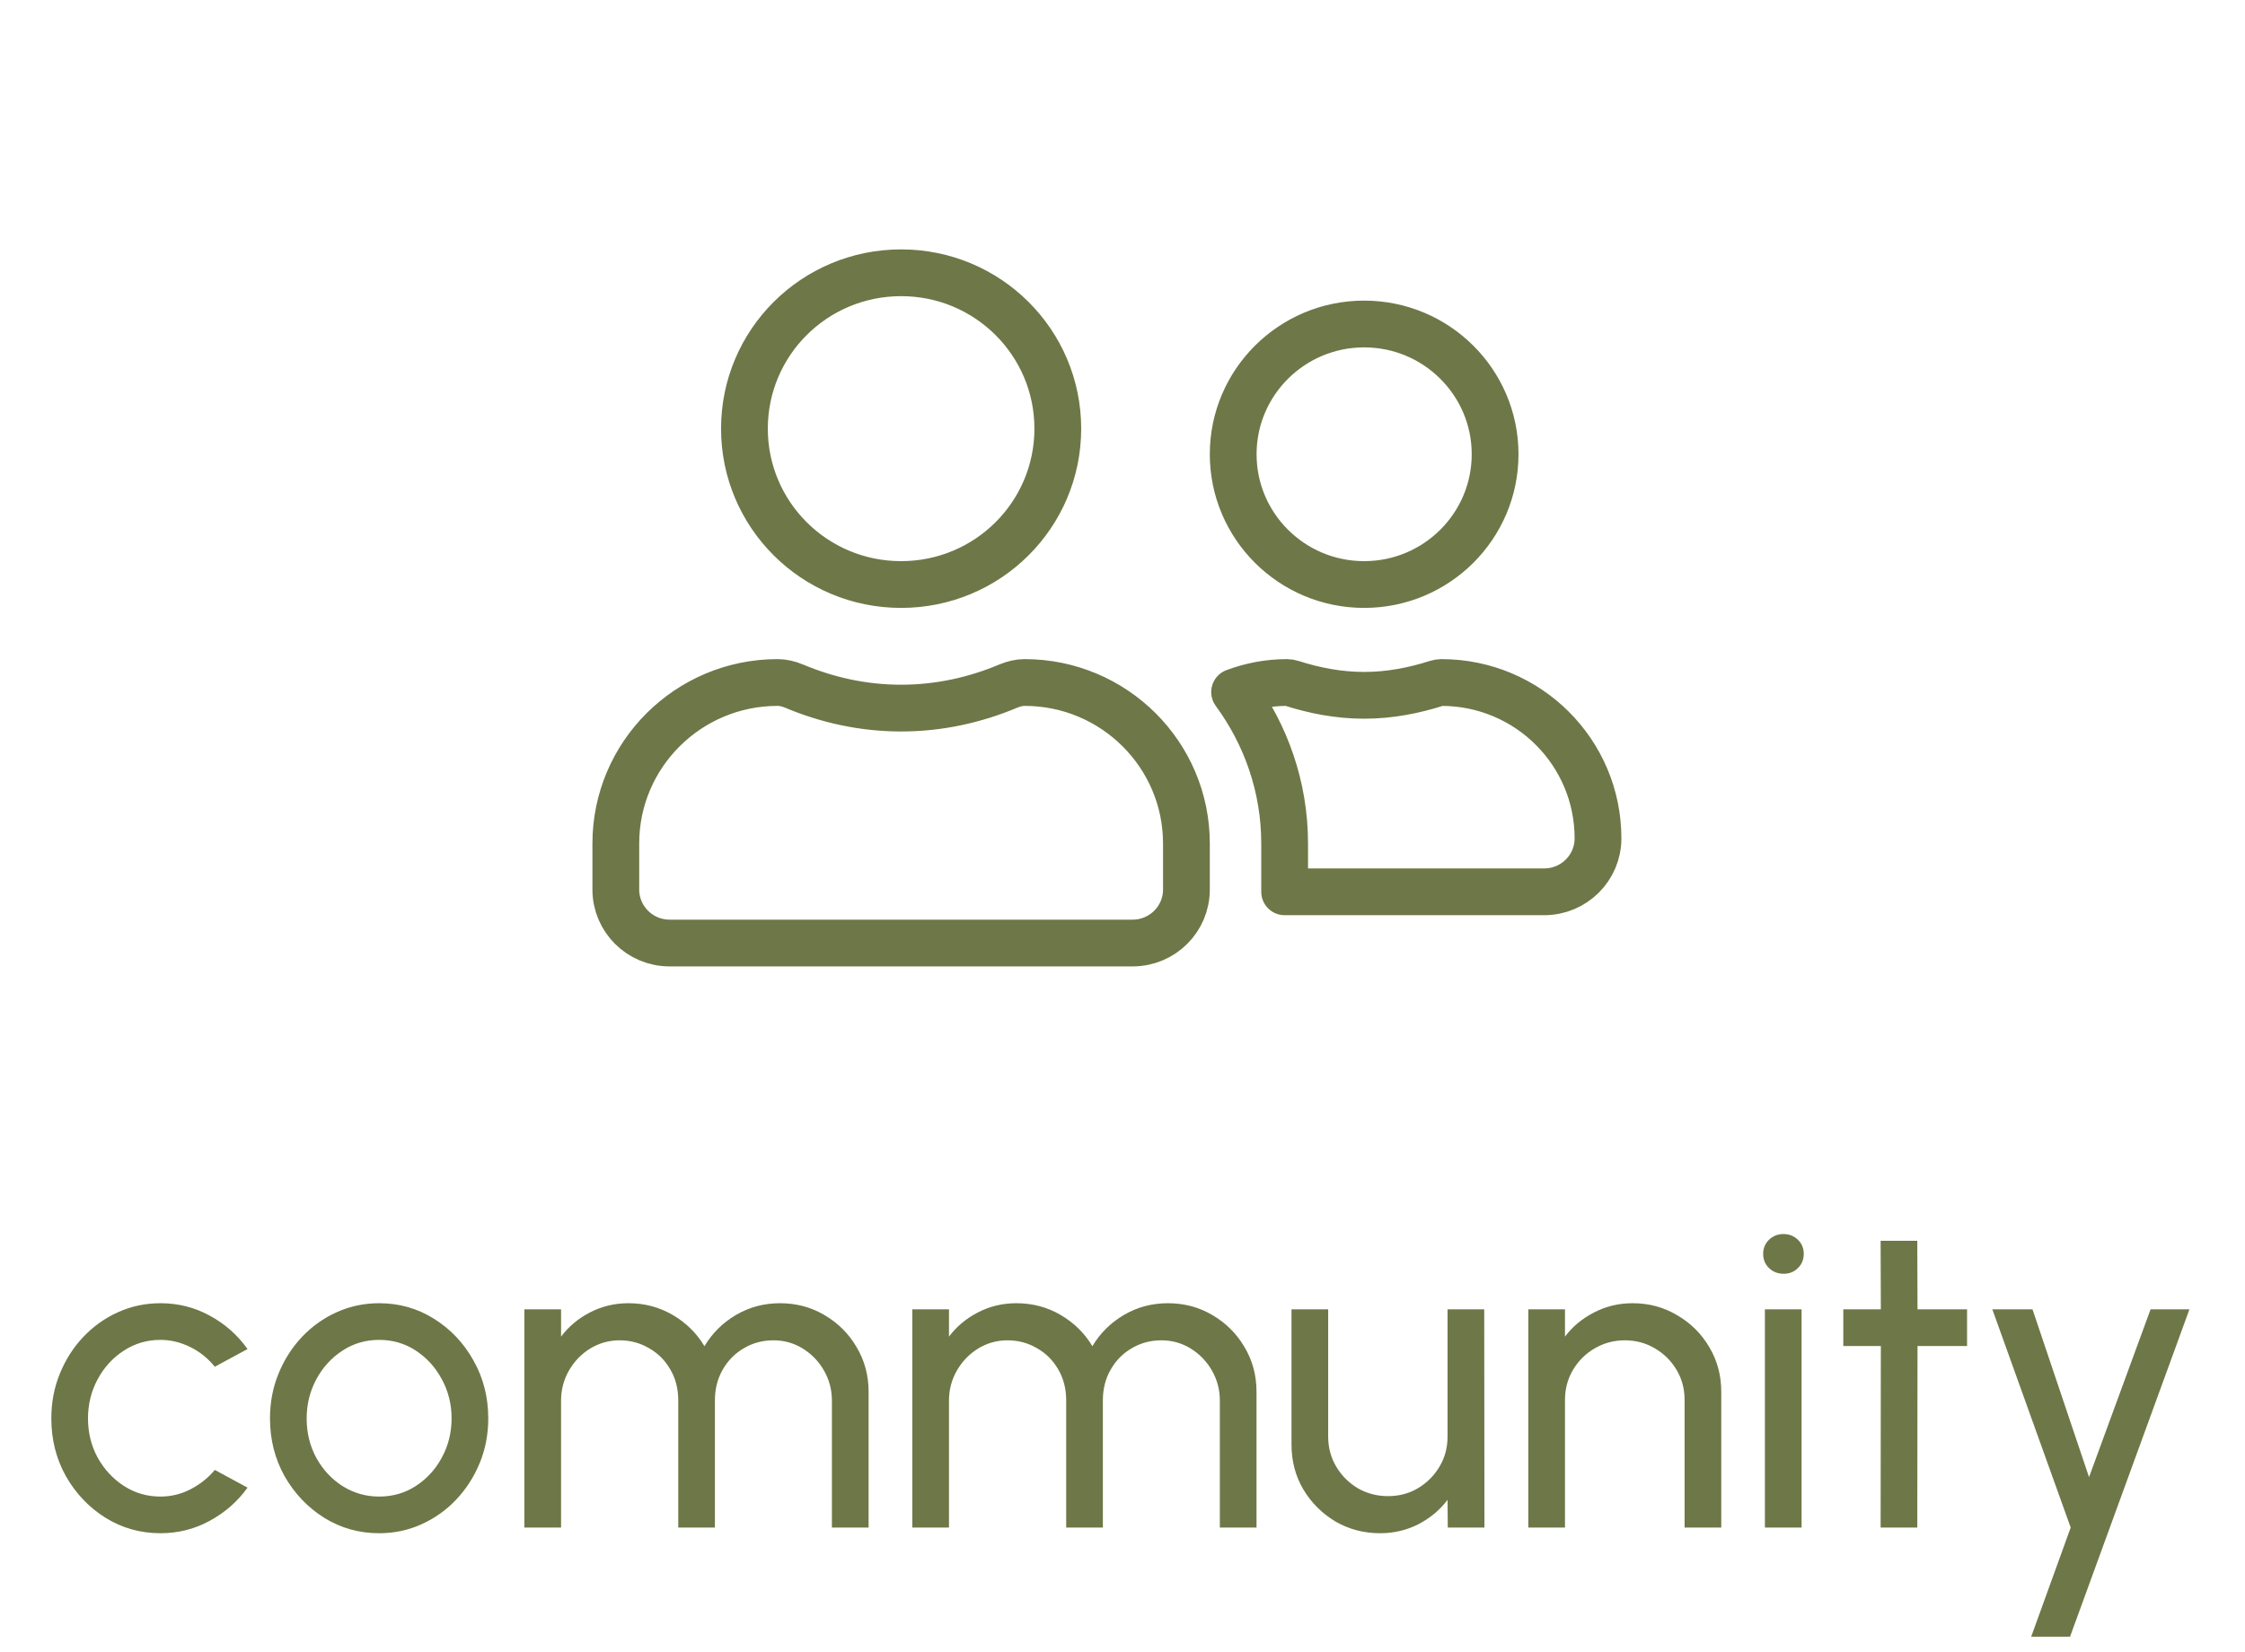 <svg width="72" height="53" viewBox="0 0 72 53" fill="none" xmlns="http://www.w3.org/2000/svg">
<path d="M6.889 47.152L7.939 47.719C7.621 48.162 7.218 48.517 6.728 48.783C6.242 49.049 5.715 49.182 5.146 49.182C4.502 49.182 3.914 49.016 3.382 48.685C2.854 48.354 2.432 47.91 2.115 47.355C1.802 46.795 1.646 46.177 1.646 45.5C1.646 44.987 1.737 44.508 1.919 44.065C2.101 43.617 2.35 43.225 2.668 42.889C2.99 42.548 3.363 42.282 3.788 42.091C4.212 41.9 4.665 41.804 5.146 41.804C5.715 41.804 6.242 41.937 6.728 42.203C7.218 42.469 7.621 42.826 7.939 43.274L6.889 43.841C6.665 43.566 6.399 43.353 6.091 43.204C5.783 43.055 5.468 42.98 5.146 42.98C4.712 42.98 4.317 43.097 3.963 43.33C3.613 43.559 3.335 43.864 3.13 44.247C2.924 44.63 2.822 45.047 2.822 45.5C2.822 45.953 2.924 46.37 3.13 46.753C3.34 47.131 3.62 47.434 3.97 47.663C4.324 47.892 4.716 48.006 5.146 48.006C5.491 48.006 5.815 47.927 6.119 47.768C6.422 47.609 6.679 47.404 6.889 47.152ZM12.159 49.182C11.515 49.182 10.927 49.016 10.395 48.685C9.868 48.354 9.446 47.91 9.128 47.355C8.816 46.795 8.659 46.177 8.659 45.5C8.659 44.987 8.75 44.508 8.932 44.065C9.114 43.617 9.364 43.225 9.681 42.889C10.003 42.548 10.377 42.282 10.801 42.091C11.226 41.9 11.679 41.804 12.159 41.804C12.803 41.804 13.389 41.97 13.916 42.301C14.448 42.632 14.871 43.078 15.183 43.638C15.501 44.198 15.659 44.819 15.659 45.5C15.659 46.009 15.568 46.485 15.386 46.928C15.204 47.371 14.952 47.763 14.63 48.104C14.313 48.44 13.942 48.704 13.517 48.895C13.097 49.086 12.645 49.182 12.159 49.182ZM12.159 48.006C12.598 48.006 12.992 47.892 13.342 47.663C13.697 47.43 13.975 47.124 14.175 46.746C14.381 46.363 14.483 45.948 14.483 45.5C14.483 45.043 14.378 44.623 14.168 44.24C13.963 43.857 13.685 43.552 13.335 43.323C12.985 43.094 12.593 42.98 12.159 42.98C11.721 42.98 11.326 43.097 10.976 43.33C10.626 43.559 10.349 43.864 10.143 44.247C9.938 44.63 9.835 45.047 9.835 45.5C9.835 45.967 9.94 46.391 10.15 46.774C10.36 47.152 10.643 47.453 10.997 47.677C11.352 47.896 11.739 48.006 12.159 48.006ZM16.817 49V42H17.994V42.875C18.241 42.548 18.551 42.289 18.924 42.098C19.302 41.902 19.713 41.804 20.157 41.804C20.674 41.804 21.148 41.93 21.578 42.182C22.007 42.434 22.345 42.768 22.593 43.183C22.84 42.768 23.176 42.434 23.601 42.182C24.03 41.93 24.501 41.804 25.015 41.804C25.542 41.804 26.02 41.932 26.45 42.189C26.879 42.441 27.22 42.782 27.471 43.211C27.728 43.64 27.857 44.119 27.857 44.646V49H26.68V44.926C26.68 44.581 26.596 44.261 26.428 43.967C26.261 43.673 26.034 43.437 25.75 43.26C25.465 43.083 25.15 42.994 24.805 42.994C24.459 42.994 24.144 43.078 23.86 43.246C23.575 43.409 23.349 43.638 23.18 43.932C23.012 44.221 22.928 44.553 22.928 44.926V49H21.753V44.926C21.753 44.553 21.669 44.221 21.5 43.932C21.332 43.638 21.104 43.409 20.814 43.246C20.53 43.078 20.215 42.994 19.869 42.994C19.529 42.994 19.214 43.083 18.924 43.26C18.64 43.437 18.413 43.673 18.245 43.967C18.078 44.261 17.994 44.581 17.994 44.926V49H16.817ZM29.259 49V42H30.435V42.875C30.682 42.548 30.993 42.289 31.366 42.098C31.744 41.902 32.155 41.804 32.598 41.804C33.116 41.804 33.59 41.93 34.019 42.182C34.448 42.434 34.787 42.768 35.034 43.183C35.281 42.768 35.617 42.434 36.042 42.182C36.471 41.93 36.943 41.804 37.456 41.804C37.983 41.804 38.462 41.932 38.891 42.189C39.32 42.441 39.661 42.782 39.913 43.211C40.17 43.64 40.298 44.119 40.298 44.646V49H39.122V44.926C39.122 44.581 39.038 44.261 38.87 43.967C38.702 43.673 38.476 43.437 38.191 43.26C37.906 43.083 37.591 42.994 37.246 42.994C36.901 42.994 36.586 43.078 36.301 43.246C36.016 43.409 35.79 43.638 35.622 43.932C35.454 44.221 35.37 44.553 35.37 44.926V49H34.194V44.926C34.194 44.553 34.11 44.221 33.942 43.932C33.774 43.638 33.545 43.409 33.256 43.246C32.971 43.078 32.656 42.994 32.311 42.994C31.97 42.994 31.655 43.083 31.366 43.26C31.081 43.437 30.855 43.673 30.687 43.967C30.519 44.261 30.435 44.581 30.435 44.926V49H29.259ZM41.42 46.34V42H42.596V46.081C42.596 46.436 42.683 46.758 42.855 47.047C43.028 47.336 43.259 47.567 43.548 47.74C43.842 47.908 44.164 47.992 44.514 47.992C44.869 47.992 45.189 47.908 45.473 47.74C45.763 47.567 45.994 47.336 46.166 47.047C46.339 46.758 46.425 46.436 46.425 46.081V42H47.601L47.608 49H46.432L46.425 48.111C46.178 48.438 45.865 48.699 45.487 48.895C45.109 49.086 44.701 49.182 44.262 49.182C43.74 49.182 43.261 49.056 42.827 48.804C42.398 48.547 42.055 48.204 41.798 47.775C41.546 47.346 41.42 46.867 41.42 46.34ZM55.203 44.646V49H54.027V44.905C54.027 44.55 53.941 44.228 53.768 43.939C53.595 43.65 53.364 43.421 53.075 43.253C52.785 43.08 52.464 42.994 52.109 42.994C51.759 42.994 51.437 43.08 51.143 43.253C50.853 43.421 50.623 43.65 50.45 43.939C50.277 44.228 50.191 44.55 50.191 44.905V49H49.015V42H50.191V42.875C50.438 42.548 50.751 42.289 51.129 42.098C51.507 41.902 51.917 41.804 52.361 41.804C52.883 41.804 53.359 41.932 53.789 42.189C54.223 42.441 54.566 42.782 54.818 43.211C55.075 43.64 55.203 44.119 55.203 44.646ZM56.603 42H57.779V49H56.603V42ZM57.205 40.859C57.018 40.859 56.862 40.798 56.736 40.677C56.61 40.556 56.547 40.404 56.547 40.222C56.547 40.04 56.61 39.888 56.736 39.767C56.862 39.646 57.016 39.585 57.198 39.585C57.38 39.585 57.534 39.646 57.66 39.767C57.786 39.888 57.849 40.04 57.849 40.222C57.849 40.404 57.786 40.556 57.66 40.677C57.538 40.798 57.387 40.859 57.205 40.859ZM63.086 43.176H61.497L61.49 49H60.314L60.321 43.176H59.117V42H60.321L60.314 39.802H61.49L61.497 42H63.086V43.176ZM68.972 42H70.218L66.389 52.5H65.143L66.41 49L63.897 42H65.185L66.998 47.383L68.972 42Z" fill="#6E7747"/>
<path d="M33.925 13.75C33.925 16.511 31.681 18.75 28.9 18.75C26.119 18.75 23.875 16.511 23.875 13.75C23.875 10.989 26.119 8.75 28.9 8.75C31.681 8.75 33.925 10.989 33.925 13.75ZM32.332 22.01C32.518 21.932 32.696 21.893 32.86 21.893C35.728 21.893 38.05 24.209 38.05 27.057V28.536C38.05 29.479 37.28 30.25 36.325 30.25H21.475C20.52 30.25 19.75 29.479 19.75 28.536V27.057C19.75 24.209 22.072 21.893 24.94 21.893C25.105 21.893 25.283 21.932 25.468 22.009C26.523 22.452 27.674 22.714 28.9 22.714C30.125 22.714 31.28 22.452 32.332 22.01ZM47.95 14.571C47.95 16.875 46.072 18.75 43.75 18.75C41.428 18.75 39.55 16.875 39.55 14.571C39.55 12.268 41.428 10.393 43.75 10.393C46.072 10.393 47.95 12.268 47.95 14.571ZM46.072 21.919C46.129 21.901 46.181 21.893 46.225 21.893C49.006 21.893 51.25 24.132 51.25 26.893C51.25 27.836 50.48 28.607 49.525 28.607H41.2V27.057C41.2 25.235 40.594 23.561 39.595 22.199C40.123 22.003 40.685 21.893 41.275 21.893C41.319 21.893 41.371 21.901 41.428 21.919C42.146 22.148 42.92 22.304 43.75 22.304C44.58 22.304 45.354 22.148 46.072 21.919Z" stroke="#6E7747" stroke-width="1.5" stroke-linejoin="round"/>
</svg>

